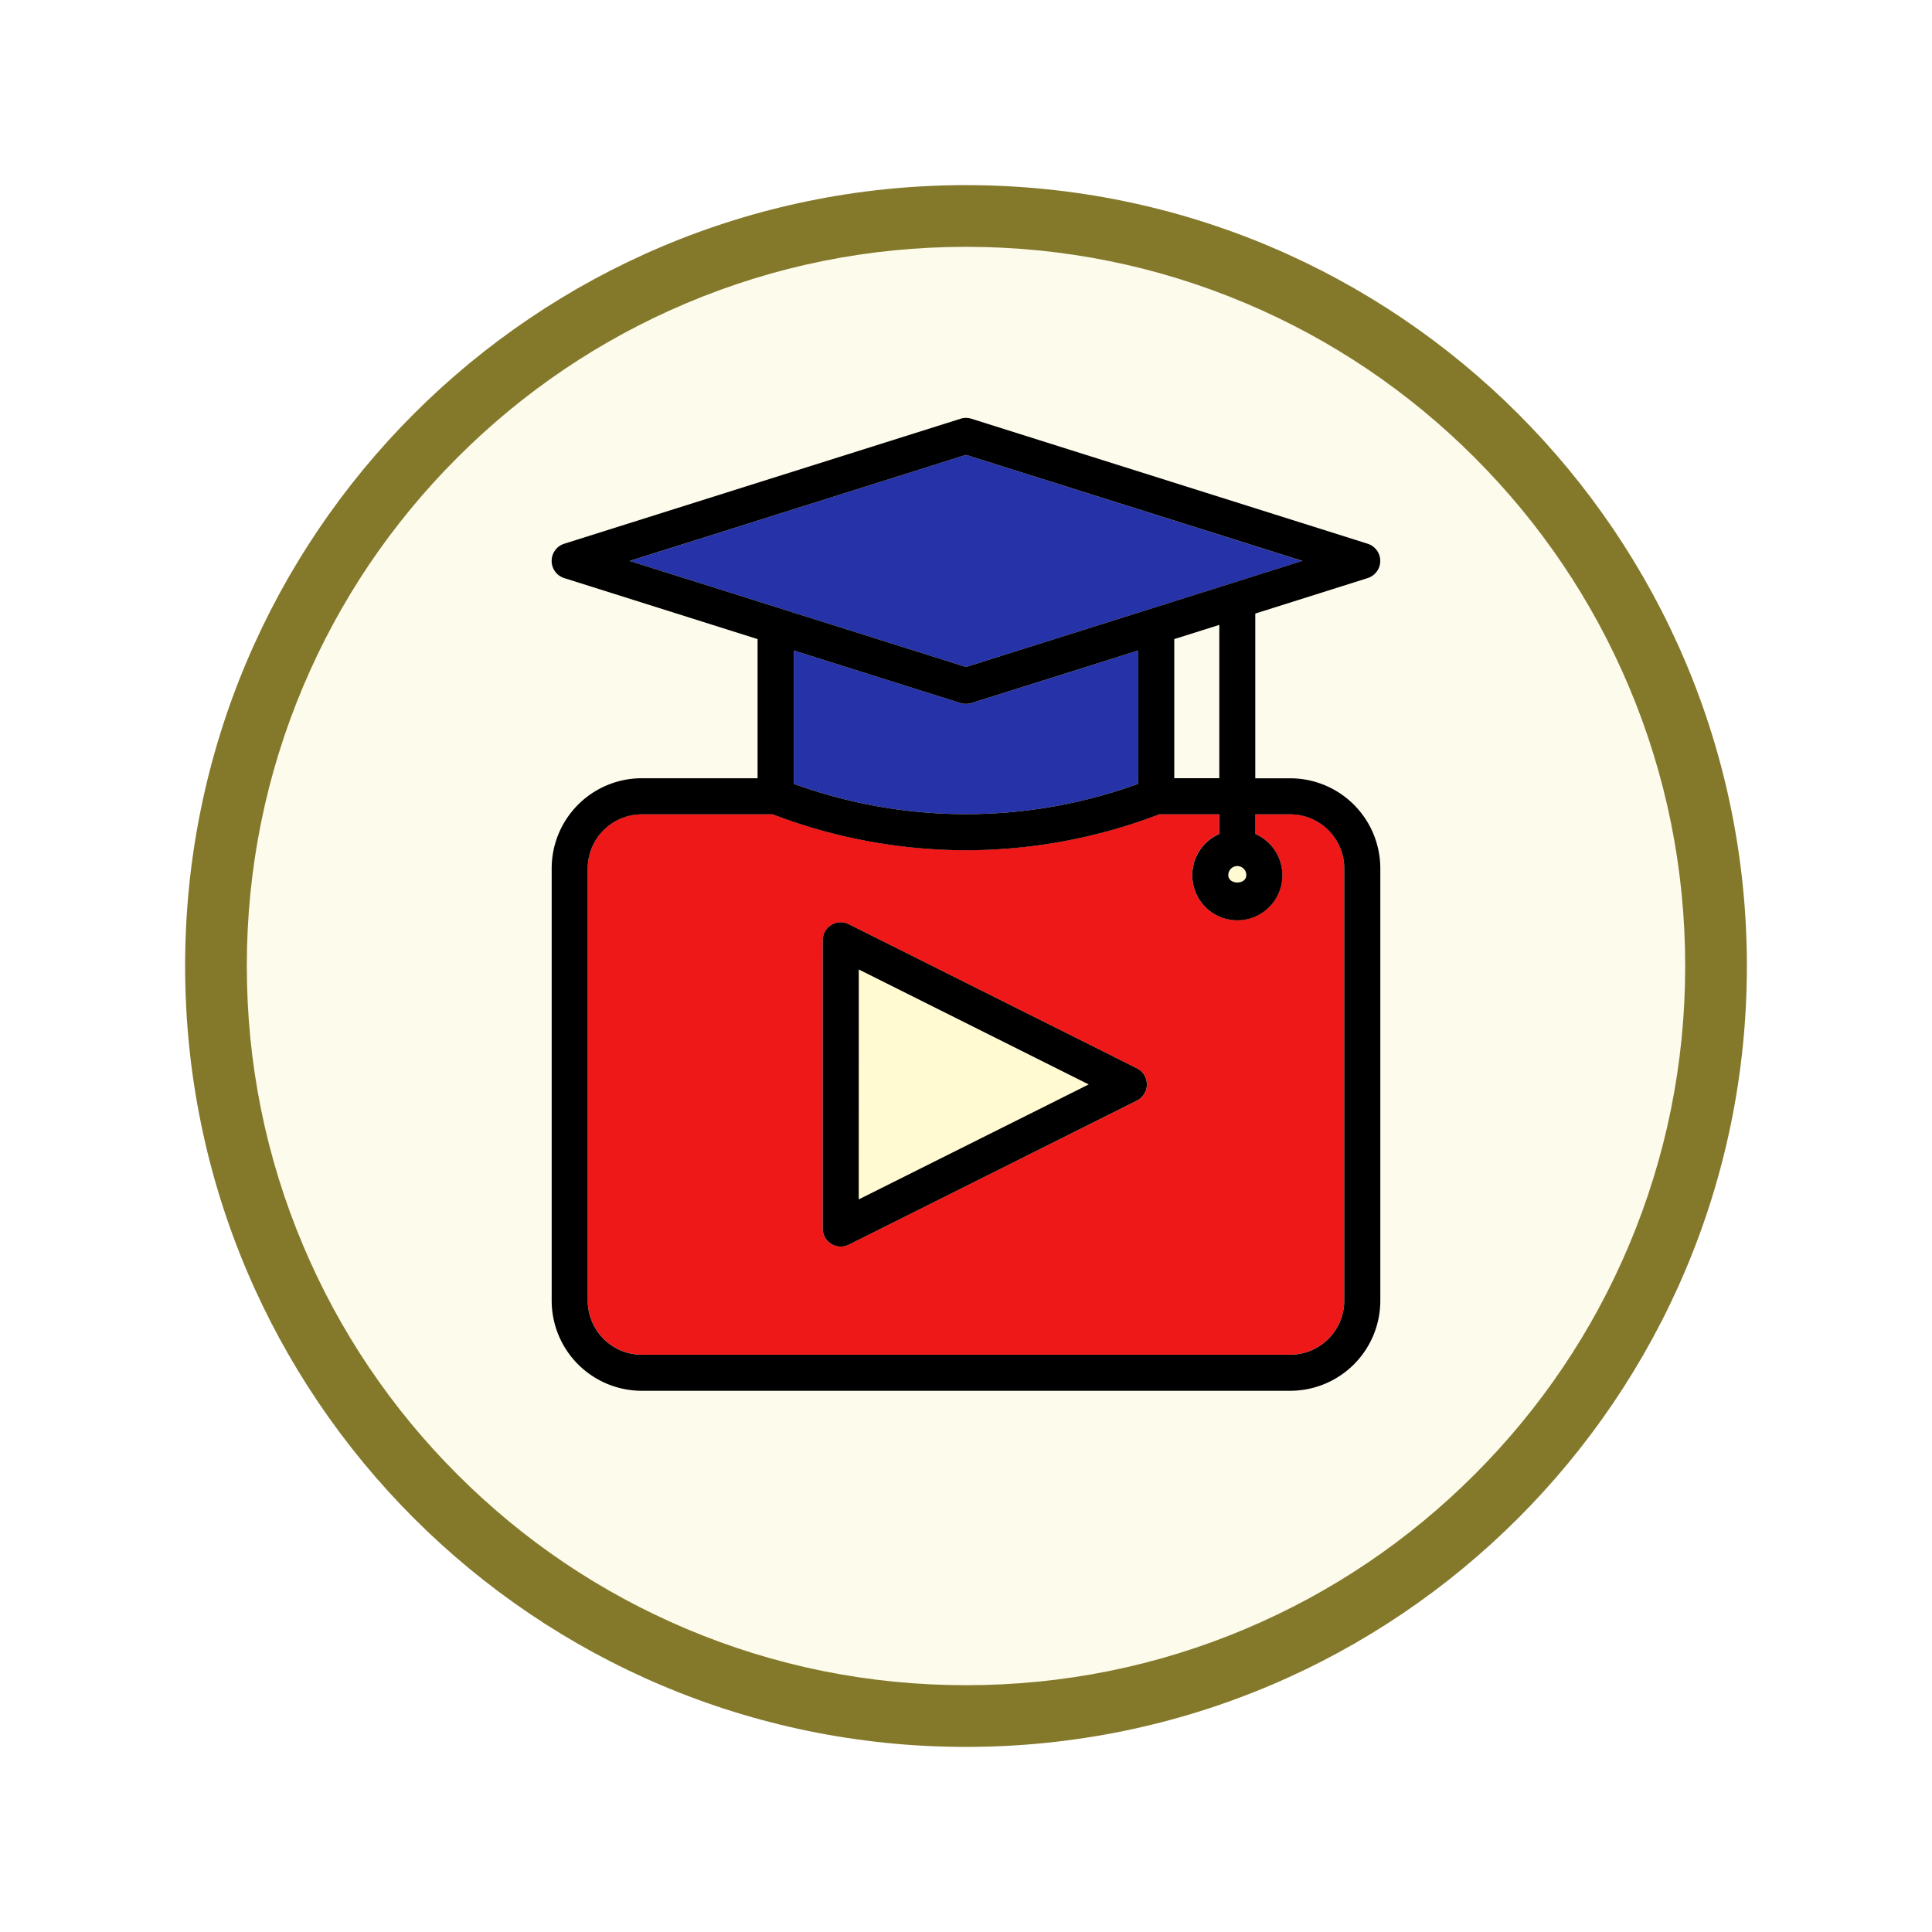 <svg xmlns="http://www.w3.org/2000/svg" xmlns:xlink="http://www.w3.org/1999/xlink" width="93.934" height="93.934" viewBox="0 0 93.934 93.934">
  <defs>
    <filter id="Trazado_982547" x="0" y="0" width="93.934" height="93.934" filterUnits="userSpaceOnUse">
      <feOffset dy="3" input="SourceAlpha"/>
      <feGaussianBlur stdDeviation="3" result="blur"/>
      <feFlood flood-opacity="0.161"/>
      <feComposite operator="in" in2="blur"/>
      <feComposite in="SourceGraphic"/>
    </filter>
  </defs>
  <g id="Grupo_1201607" data-name="Grupo 1201607" transform="translate(-189.125 -3817.863)">
    <g id="Grupo_1201111" data-name="Grupo 1201111" transform="translate(0.125 3471.803)">
      <g id="Grupo_1181939" data-name="Grupo 1181939" transform="translate(0 -388.939)">
        <g id="Grupo_1175133" data-name="Grupo 1175133" transform="translate(-0.033 -1251)">
          <g id="Grupo_1167337" data-name="Grupo 1167337" transform="translate(198.033 1992)">
            <g id="Grupo_1166720" data-name="Grupo 1166720">
              <g id="Grupo_1164305" data-name="Grupo 1164305">
                <g id="Grupo_1163948" data-name="Grupo 1163948">
                  <g id="Grupo_1158168" data-name="Grupo 1158168">
                    <g id="Grupo_1152576" data-name="Grupo 1152576">
                      <g id="Grupo_1148633" data-name="Grupo 1148633">
                        <g id="Grupo_1148525" data-name="Grupo 1148525">
                          <g transform="matrix(1, 0, 0, 1, -9, -6)" filter="url(#Trazado_982547)">
                            <g id="Trazado_982547-2" data-name="Trazado 982547" transform="translate(9 6)" fill="#fdfbec">
                              <path d="M 37.967 74.434 C 33.043 74.434 28.268 73.47 23.773 71.568 C 19.43 69.732 15.53 67.102 12.181 63.753 C 8.831 60.403 6.202 56.503 4.365 52.161 C 2.464 47.666 1.5 42.89 1.5 37.967 C 1.5 33.043 2.464 28.268 4.365 23.773 C 6.202 19.43 8.831 15.53 12.181 12.181 C 15.53 8.831 19.43 6.202 23.773 4.365 C 28.268 2.464 33.043 1.5 37.967 1.5 C 42.89 1.5 47.666 2.464 52.161 4.365 C 56.503 6.202 60.403 8.831 63.753 12.181 C 67.102 15.53 69.732 19.43 71.568 23.773 C 73.47 28.268 74.434 33.043 74.434 37.967 C 74.434 42.89 73.47 47.666 71.568 52.161 C 69.732 56.503 67.102 60.403 63.753 63.753 C 60.403 67.102 56.503 69.732 52.161 71.568 C 47.666 73.47 42.89 74.434 37.967 74.434 Z" stroke="none"/>
                              <path d="M 37.967 3 C 33.245 3 28.666 3.924 24.357 5.747 C 20.194 7.508 16.454 10.029 13.242 13.242 C 10.029 16.454 7.508 20.194 5.747 24.357 C 3.924 28.666 3 33.245 3 37.967 C 3 42.689 3.924 47.268 5.747 51.577 C 7.508 55.74 10.029 59.48 13.242 62.692 C 16.454 65.904 20.194 68.426 24.357 70.187 C 28.666 72.009 33.245 72.934 37.967 72.934 C 42.689 72.934 47.268 72.009 51.577 70.187 C 55.74 68.426 59.48 65.904 62.692 62.692 C 65.904 59.48 68.426 55.74 70.187 51.577 C 72.009 47.268 72.934 42.689 72.934 37.967 C 72.934 33.245 72.009 28.666 70.187 24.357 C 68.426 20.194 65.904 16.454 62.692 13.242 C 59.48 10.029 55.74 7.508 51.577 5.747 C 47.268 3.924 42.689 3 37.967 3 M 37.967 0 C 58.935 0 75.934 16.998 75.934 37.967 C 75.934 58.935 58.935 75.934 37.967 75.934 C 16.998 75.934 0 58.935 0 37.967 C 0 16.998 16.998 0 37.967 0 Z" stroke="none" fill="#84792b"/>
                            </g>
                          </g>
                        </g>
                      </g>
                    </g>
                  </g>
                </g>
              </g>
            </g>
          </g>
        </g>
      </g>
    </g>
    <g id="video-educativo" transform="translate(211.448 3835.683)">
      <path id="Trazado_1070099" data-name="Trazado 1070099" d="M13.023,17.809V28.988L24.2,23.4Z" transform="translate(6.406 11.508)" fill="#fffad2"/>
      <path id="Trazado_1070100" data-name="Trazado 1070100" d="M19.331,11.511,11.219,8.954v6.483a24.512,24.512,0,0,0,16.751,0V8.954l-8.112,2.557a.883.883,0,0,1-.527,0Z" transform="translate(5.05 4.852)" fill="#2632a8"/>
      <path id="Trazado_1070101" data-name="Trazado 1070101" d="M8.127,39.775H39.657a2.631,2.631,0,0,0,2.627-2.627V16.127A2.631,2.631,0,0,0,39.657,13.5h-1.7v.955a2.19,2.19,0,1,1-1.752,0V13.5H33.283a26.28,26.28,0,0,1-9.392,1.746A26.28,26.28,0,0,1,14.5,13.5H8.127A2.631,2.631,0,0,0,5.5,16.127v21.02a2.631,2.631,0,0,0,2.627,2.627Zm8.8-20.144a.874.874,0,0,1,1.266-.783l14.013,7.007a.876.876,0,0,1,0,1.566L18.192,34.427a.872.872,0,0,1-.391.093.873.873,0,0,1-.876-.876Z" transform="translate(0.752 8.269)" fill="#ef1818"/>
      <path id="Trazado_1070102" data-name="Trazado 1070102" d="M39.373,8.683,23.018,3.524,6.663,8.683l16.355,5.157Z" transform="translate(1.626 0.771)" fill="#2632a8"/>
      <path id="Trazado_1070103" data-name="Trazado 1070103" d="M23.281,15.376c0,.482.876.482.876,0a.438.438,0,1,0-.876,0Z" transform="translate(14.116 9.35)" fill="#fffad2"/>
      <path id="Trazado_1070104" data-name="Trazado 1070104" d="M8.879,49.8H40.409a4.384,4.384,0,0,0,4.379-4.379V24.4a4.384,4.384,0,0,0-4.379-4.379h-1.7V12.011l5.463-1.724a.876.876,0,0,0,0-1.671L24.907,2.539a.874.874,0,0,0-.527,0L5.111,8.616a.876.876,0,0,0,0,1.671l9.4,2.966v6.765H8.879A4.384,4.384,0,0,0,4.5,24.4v21.02A4.384,4.384,0,0,0,8.879,49.8ZM8.289,9.453,24.644,4.295,41,9.451,24.644,14.61ZM38.273,24.726c0,.482-.876.482-.876,0a.438.438,0,1,1,.876,0ZM36.96,12.562v7.455H34.77V13.252Zm-3.941,1.244v6.483a24.512,24.512,0,0,1-16.751,0V13.806l8.112,2.557a.847.847,0,0,0,.263.04.894.894,0,0,0,.263-.04ZM6.252,24.4a2.631,2.631,0,0,1,2.627-2.627h6.372a26.281,26.281,0,0,0,9.392,1.746,26.281,26.281,0,0,0,9.392-1.746h2.925v.955a2.19,2.19,0,1,0,1.752,0v-.955h1.7A2.631,2.631,0,0,1,43.036,24.4v21.02a2.631,2.631,0,0,1-2.627,2.627H8.879a2.631,2.631,0,0,1-2.627-2.627Z" transform="translate(0)"/>
      <path id="Trazado_1070105" data-name="Trazado 1070105" d="M12.9,32.264a.885.885,0,0,0,.392-.093L27.3,25.165a.876.876,0,0,0,0-1.566L13.29,16.592a.874.874,0,0,0-1.266.783V31.388a.873.873,0,0,0,.874.876Zm.876-13.472,11.179,5.589L13.774,29.971Z" transform="translate(5.655 10.524)"/>
    </g>
  </g>
</svg>
